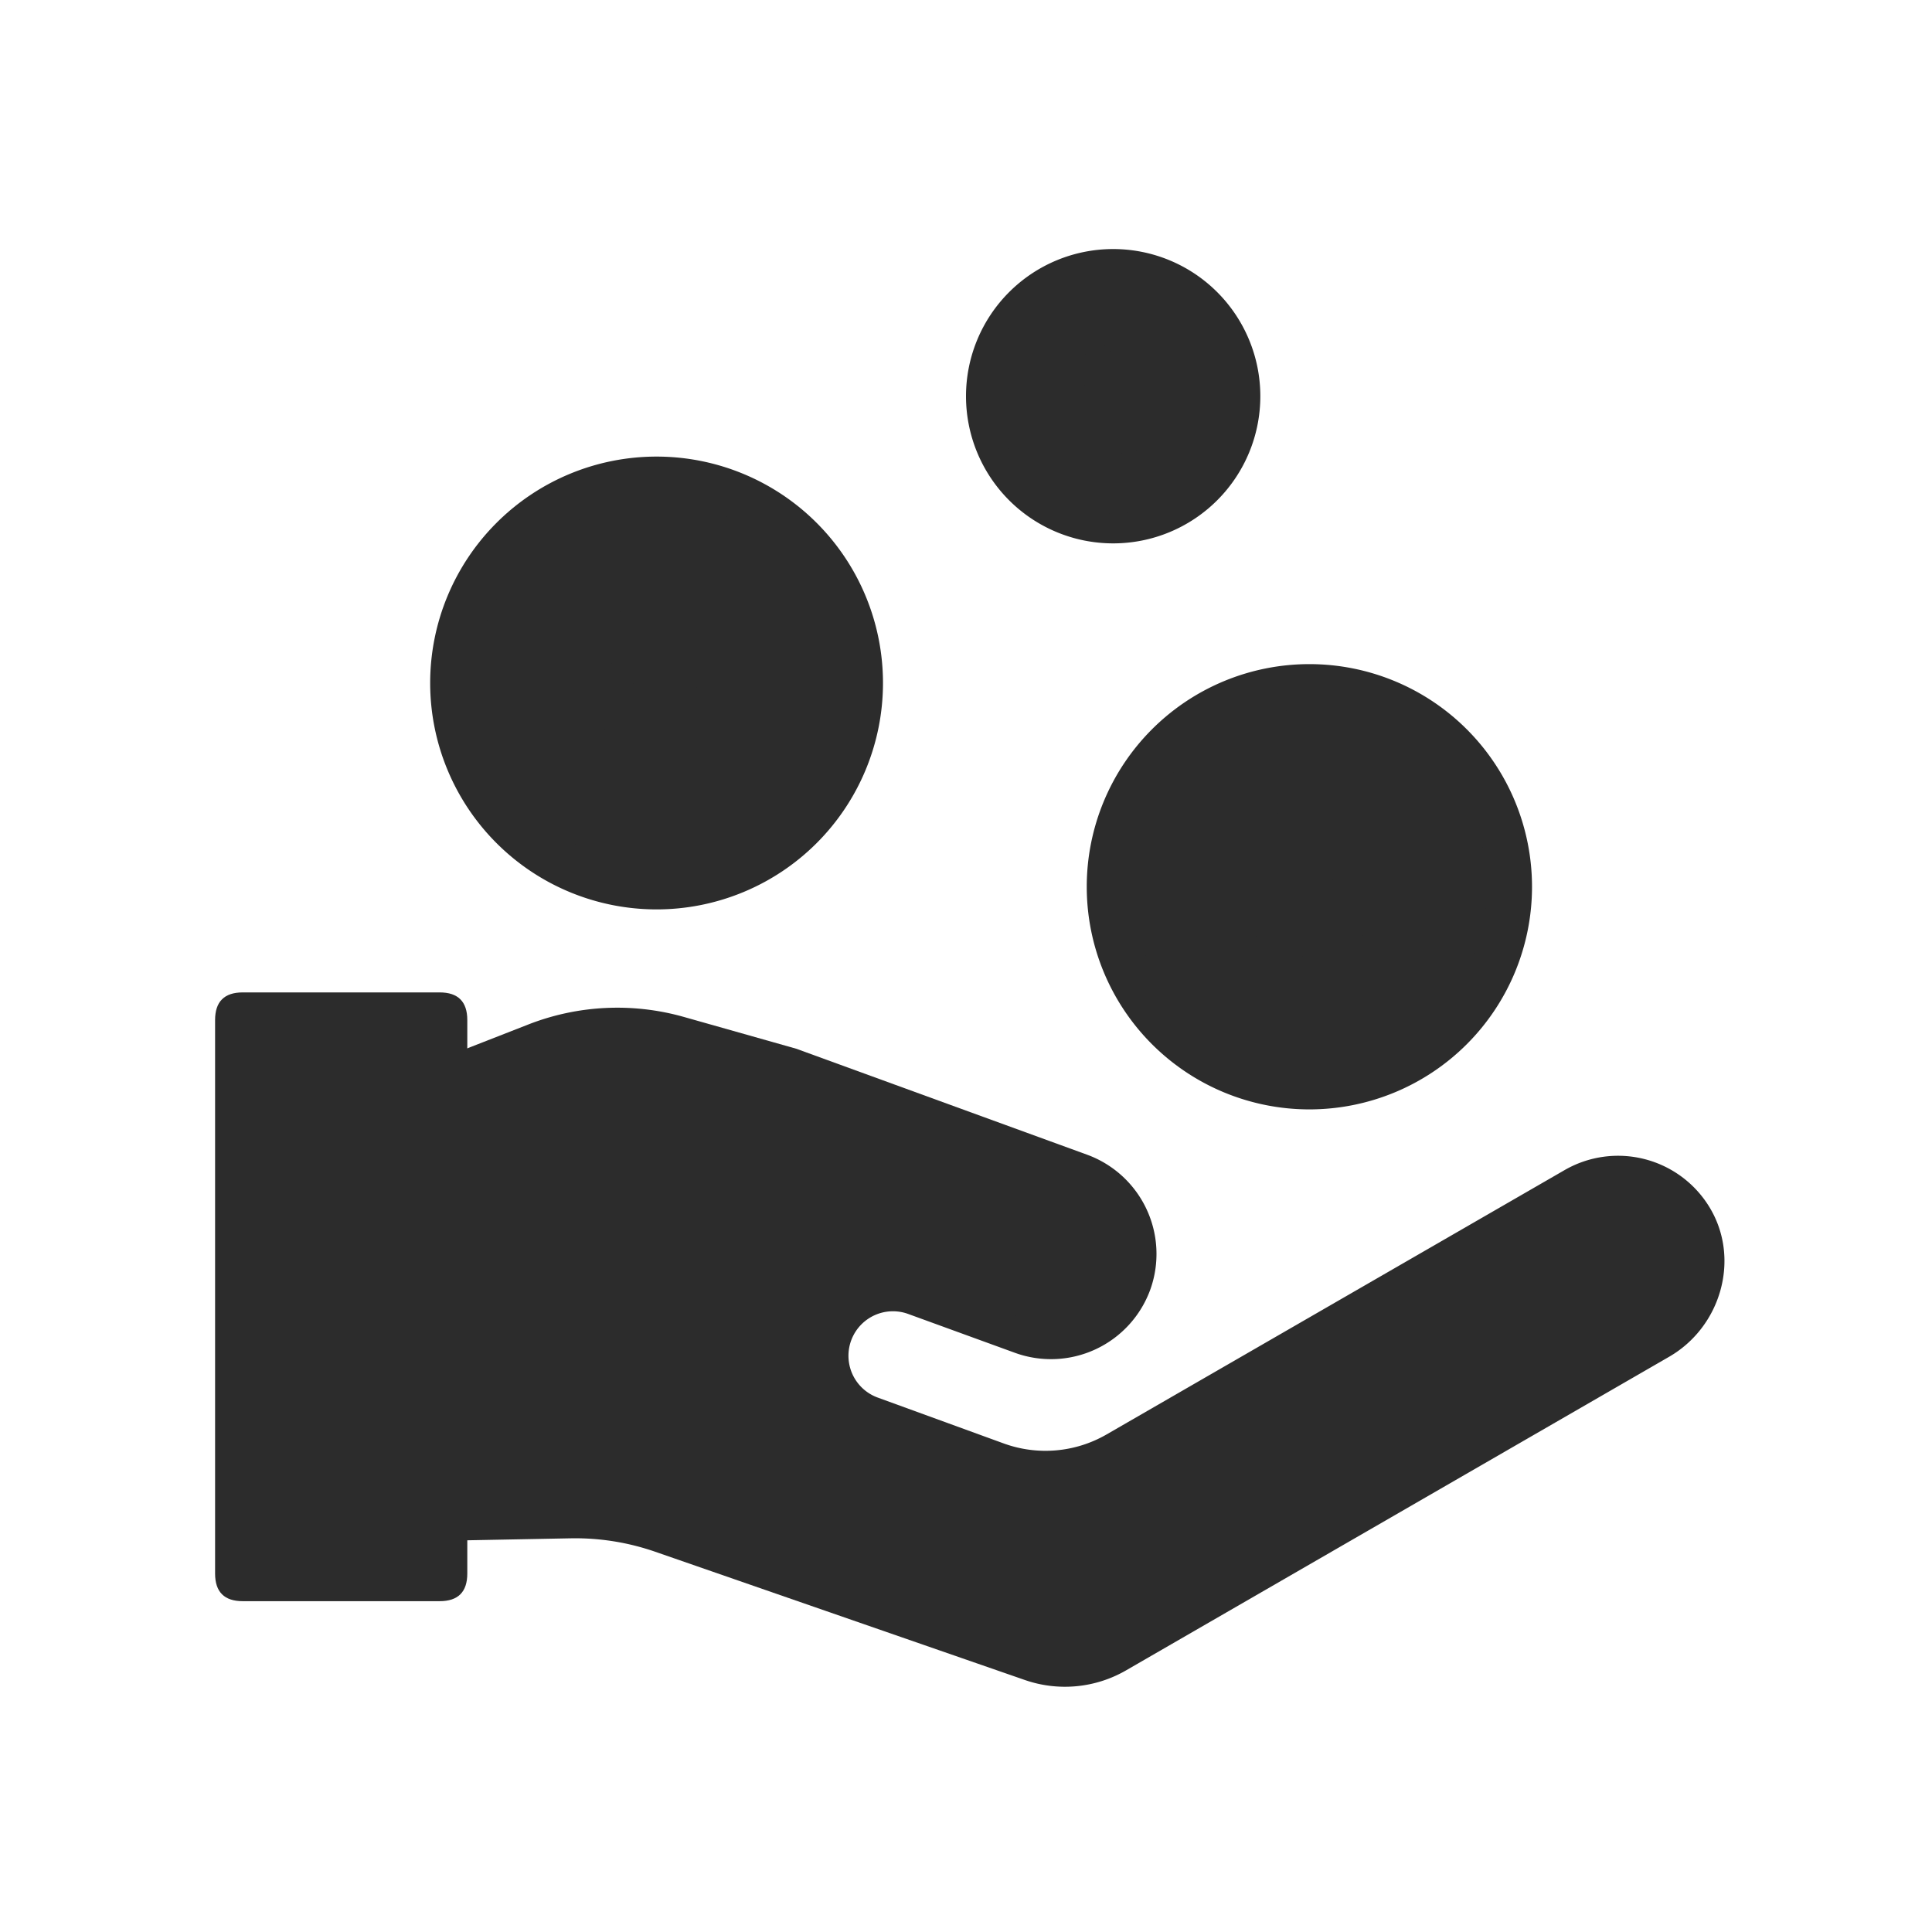 <?xml version="1.0" standalone="no"?>
<!DOCTYPE svg PUBLIC "-//W3C//DTD SVG 1.1//EN" "http://www.w3.org/Graphics/SVG/1.1/DTD/svg11.dtd"><svg t="1647968185503"
    id='tipping' class="icon" viewBox="0 0 1024 1024" version="1.1" xmlns="http://www.w3.org/2000/svg" p-id="8612"
    xmlns:xlink="http://www.w3.org/1999/xlink" width="26" height="26">
    <defs>
        <style type="text/css">
            @font-face {
                font-family: feedback-iconfont;
                src: url("//at.alicdn.com/t/font_1031158_u69w8yhxdu.woff2?t=1630033759944") format("woff2"), url("//at.alicdn.com/t/font_1031158_u69w8yhxdu.woff?t=1630033759944") format("woff"), url("//at.alicdn.com/t/font_1031158_u69w8yhxdu.ttf?t=1630033759944") format("truetype");
            }
        </style>
    </defs>
    <path
        d="M906.16 640a56.7 56.7 0 0 0-76.9-19.82l-242.74 140.1a64.76 64.76 0 0 1-54.52 4.78l-66.8-24.32a23.58 23.58 0 0 1-15.5-22.16 23.58 23.58 0 0 1 31.64-22.16L538 717.04a56 56 0 0 0 71.64-33.42A56 56 0 0 0 576.14 612L422 555.84l-59.6-16.86a129.52 129.52 0 0 0-82.34 4l-81.88 32v242.36l104.18-2a129.52 129.52 0 0 1 44.86 7.1l196 68a64.76 64.76 0 0 0 53.6-5.1l287.88-166.24c27.5-15.9 37.86-51.94 21.46-79.1z"
        fill="#2c2c2c" p-id="8613"></path>
    <path
        d="M114 526m14.66 0l104.36 0q14.66 0 14.66 14.66l0 293.34q0 14.66-14.66 14.66l-104.36 0q-14.66 0-14.66-14.66l0-293.34q0-14.66 14.66-14.66Z"
        fill="#2c2c2c" p-id="8614"></path>
    <path d="M180.84 789.4m-26.86 0a26.86 26.86 0 1 0 53.72 0 26.86 26.86 0 1 0-53.72 0Z" fill="#2c2c2c" p-id="8615">
    </path>
    <path d="M519.24 665.04a36.84 36.84 0 1 0 73.68 0 36.84 36.84 0 1 0-73.68 0Z" fill="#2c2c2c" p-id="8616"></path>
    <path d="M348 362m-120 0a120 120 0 1 0 240 0 120 120 0 1 0-240 0Z" fill="#2c2c2c" p-id="8617"></path>
    <path d="M348 362m-95.74 0a95.74 95.74 0 1 0 191.48 0 95.74 95.74 0 1 0-191.48 0Z" fill="#2c2c2c" p-id="8618">
    </path>
    <path
        d="M368.54 335.68a6.58 6.58 0 0 1-8.38-1.46 11.86 11.86 0 0 0-2.98-2.66 16.18 16.18 0 0 0-17.48 1.38 10.28 10.28 0 0 0-3.86 8.2q0 6.82 10.12 10.96l9.28 3.8q11.32 4.58 16.58 11.18a25.2 25.2 0 0 1 5.24 16.18 28.44 28.44 0 0 1-8.56 21.22 29.38 29.38 0 0 1-21.4 8.44 28.62 28.62 0 0 1-20-7.18 29.5 29.5 0 0 1-7.82-12.3 7.2 7.2 0 0 1 5.18-9.44 7.22 7.22 0 0 1 8.44 5.2 13.86 13.86 0 0 0 2 4.56 16 16 0 0 0 23.56 1.62 15.22 15.22 0 0 0 4.34-11.14 15.66 15.66 0 0 0-0.76-4.98 12.64 12.64 0 0 0-2.34-4.16 18.82 18.82 0 0 0-4.12-3.56 39.78 39.78 0 0 0-6-3.16l-8.98-3.74q-19.1-8-19.1-23.62a22.42 22.42 0 0 1 8-17.54 28.96 28.96 0 0 1 20-7.12 26.32 26.32 0 0 1 20.5 9.2 6.62 6.62 0 0 1-1.46 10.12z"
        fill="#2c2c2c" p-id="8619"></path>
    <path
        d="M348 427.08a7.38 7.38 0 0 1-7.38-7.38v-8.36a7.38 7.38 0 0 1 14.74 0v8.36a7.38 7.38 0 0 1-7.36 7.38zM348 325.72a7.38 7.38 0 0 1-7.38-7.38V310a7.38 7.38 0 0 1 14.74 0v8.36a7.38 7.38 0 0 1-7.36 7.36z"
        fill="#2c2c2c" p-id="8620"></path>
    <path d="M694 470m-118 0a118 118 0 1 0 236 0 118 118 0 1 0-236 0Z" fill="#2c2c2c" p-id="8621"></path>
    <path d="M694 470m-94.14 0a94.14 94.14 0 1 0 188.28 0 94.14 94.14 0 1 0-188.28 0Z" fill="#2c2c2c" p-id="8622">
    </path>
    <path
        d="M714.2 444.12a6.46 6.46 0 0 1-8.24-1.44 11.66 11.66 0 0 0-2.92-2.62 16 16 0 0 0-17.18 1.36 10 10 0 0 0-3.8 8q0 6.7 10 10.78l9.12 3.74q11.14 4.5 16.3 11a24.78 24.78 0 0 1 5.16 16 28 28 0 0 1-8.42 20.86 28.88 28.88 0 0 1-21.06 8.2 28.14 28.14 0 0 1-19.68-7.06 29 29 0 0 1-7.68-12 7.08 7.08 0 0 1 5.1-9.28 7.1 7.1 0 0 1 8.3 5.1 13.64 13.64 0 0 0 2 4.48 15.76 15.76 0 0 0 23.18 1.6 14.96 14.96 0 0 0 4.26-10.96 15.4 15.4 0 0 0-0.74-4.88 12.42 12.42 0 0 0-2.32-4 18.5 18.5 0 0 0-4-3.5 39.12 39.12 0 0 0-6-3.1l-8.82-3.68q-18.78-8-18.78-23.24a22 22 0 0 1 7.88-17.24 28.48 28.48 0 0 1 19.62-7 25.88 25.88 0 0 1 20.16 9.02 6.52 6.52 0 0 1-1.44 9.86z"
        fill="#2c2c2c" p-id="8623"></path>
    <path
        d="M694 534a7.24 7.24 0 0 1-7.24-7.24v-8.22a7.24 7.24 0 0 1 14.5 0v8.22A7.24 7.24 0 0 1 694 534zM694 434.32a7.24 7.24 0 0 1-7.24-7.24v-8.22a7.24 7.24 0 0 1 14.5 0v8.22a7.24 7.24 0 0 1-7.26 7.24z"
        fill="#2c2c2c" p-id="8624"></path>
    <path d="M590 210m-78 0a78 78 0 1 0 156 0 78 78 0 1 0-156 0Z" fill="#2c2c2c" p-id="8625"></path>
    <path d="M590 210m-62.24 0a62.24 62.24 0 1 0 124.48 0 62.24 62.24 0 1 0-124.48 0Z" fill="#2c2c2c" p-id="8626">
    </path>
    <path
        d="M603.36 192.9A4.28 4.28 0 0 1 598 192a7.7 7.7 0 0 0-2-1.72 10.52 10.52 0 0 0-11.36 0.9 6.68 6.68 0 0 0-2.5 5.32q0 4.42 6.58 7.12l6 2.46a25.78 25.78 0 0 1 10.78 7.26 16.38 16.38 0 0 1 3.4 10.52 18.48 18.48 0 0 1-5.56 13.78 19.1 19.1 0 0 1-14 5.48 18.6 18.6 0 0 1-13-4.66 19.18 19.18 0 0 1-5.08-8 4.68 4.68 0 0 1 3.36-6.14 4.7 4.7 0 0 1 5.48 3.38 9.02 9.02 0 0 0 1.36 2.96 10.42 10.42 0 0 0 15.32 1.06 10 10 0 0 0 2.82-7.24 10.18 10.18 0 0 0-0.5-3.24 8.22 8.22 0 0 0-1.52-2.7 12.24 12.24 0 0 0-2.68-2.32 25.86 25.86 0 0 0-4-2l-5.84-2.42q-12.42-5.24-12.42-15.36a14.56 14.56 0 0 1 5.22-11.4 18.82 18.82 0 0 1 12.96-4.62 17.1 17.1 0 0 1 13.32 6 4.3 4.3 0 0 1-0.78 6.48z"
        fill="#2c2c2c" p-id="8627"></path>
    <path
        d="M590 252.3a4.8 4.8 0 0 1-4.8-4.8V242a4.8 4.8 0 1 1 9.58 0v5.44a4.8 4.8 0 0 1-4.78 4.86zM590 186.42a4.8 4.8 0 0 1-4.8-4.8v-5.44a4.8 4.8 0 0 1 9.58 0v5.44a4.8 4.8 0 0 1-4.78 4.8z"
        fill="#2c2c2c" p-id="8628"></path>
</svg>
